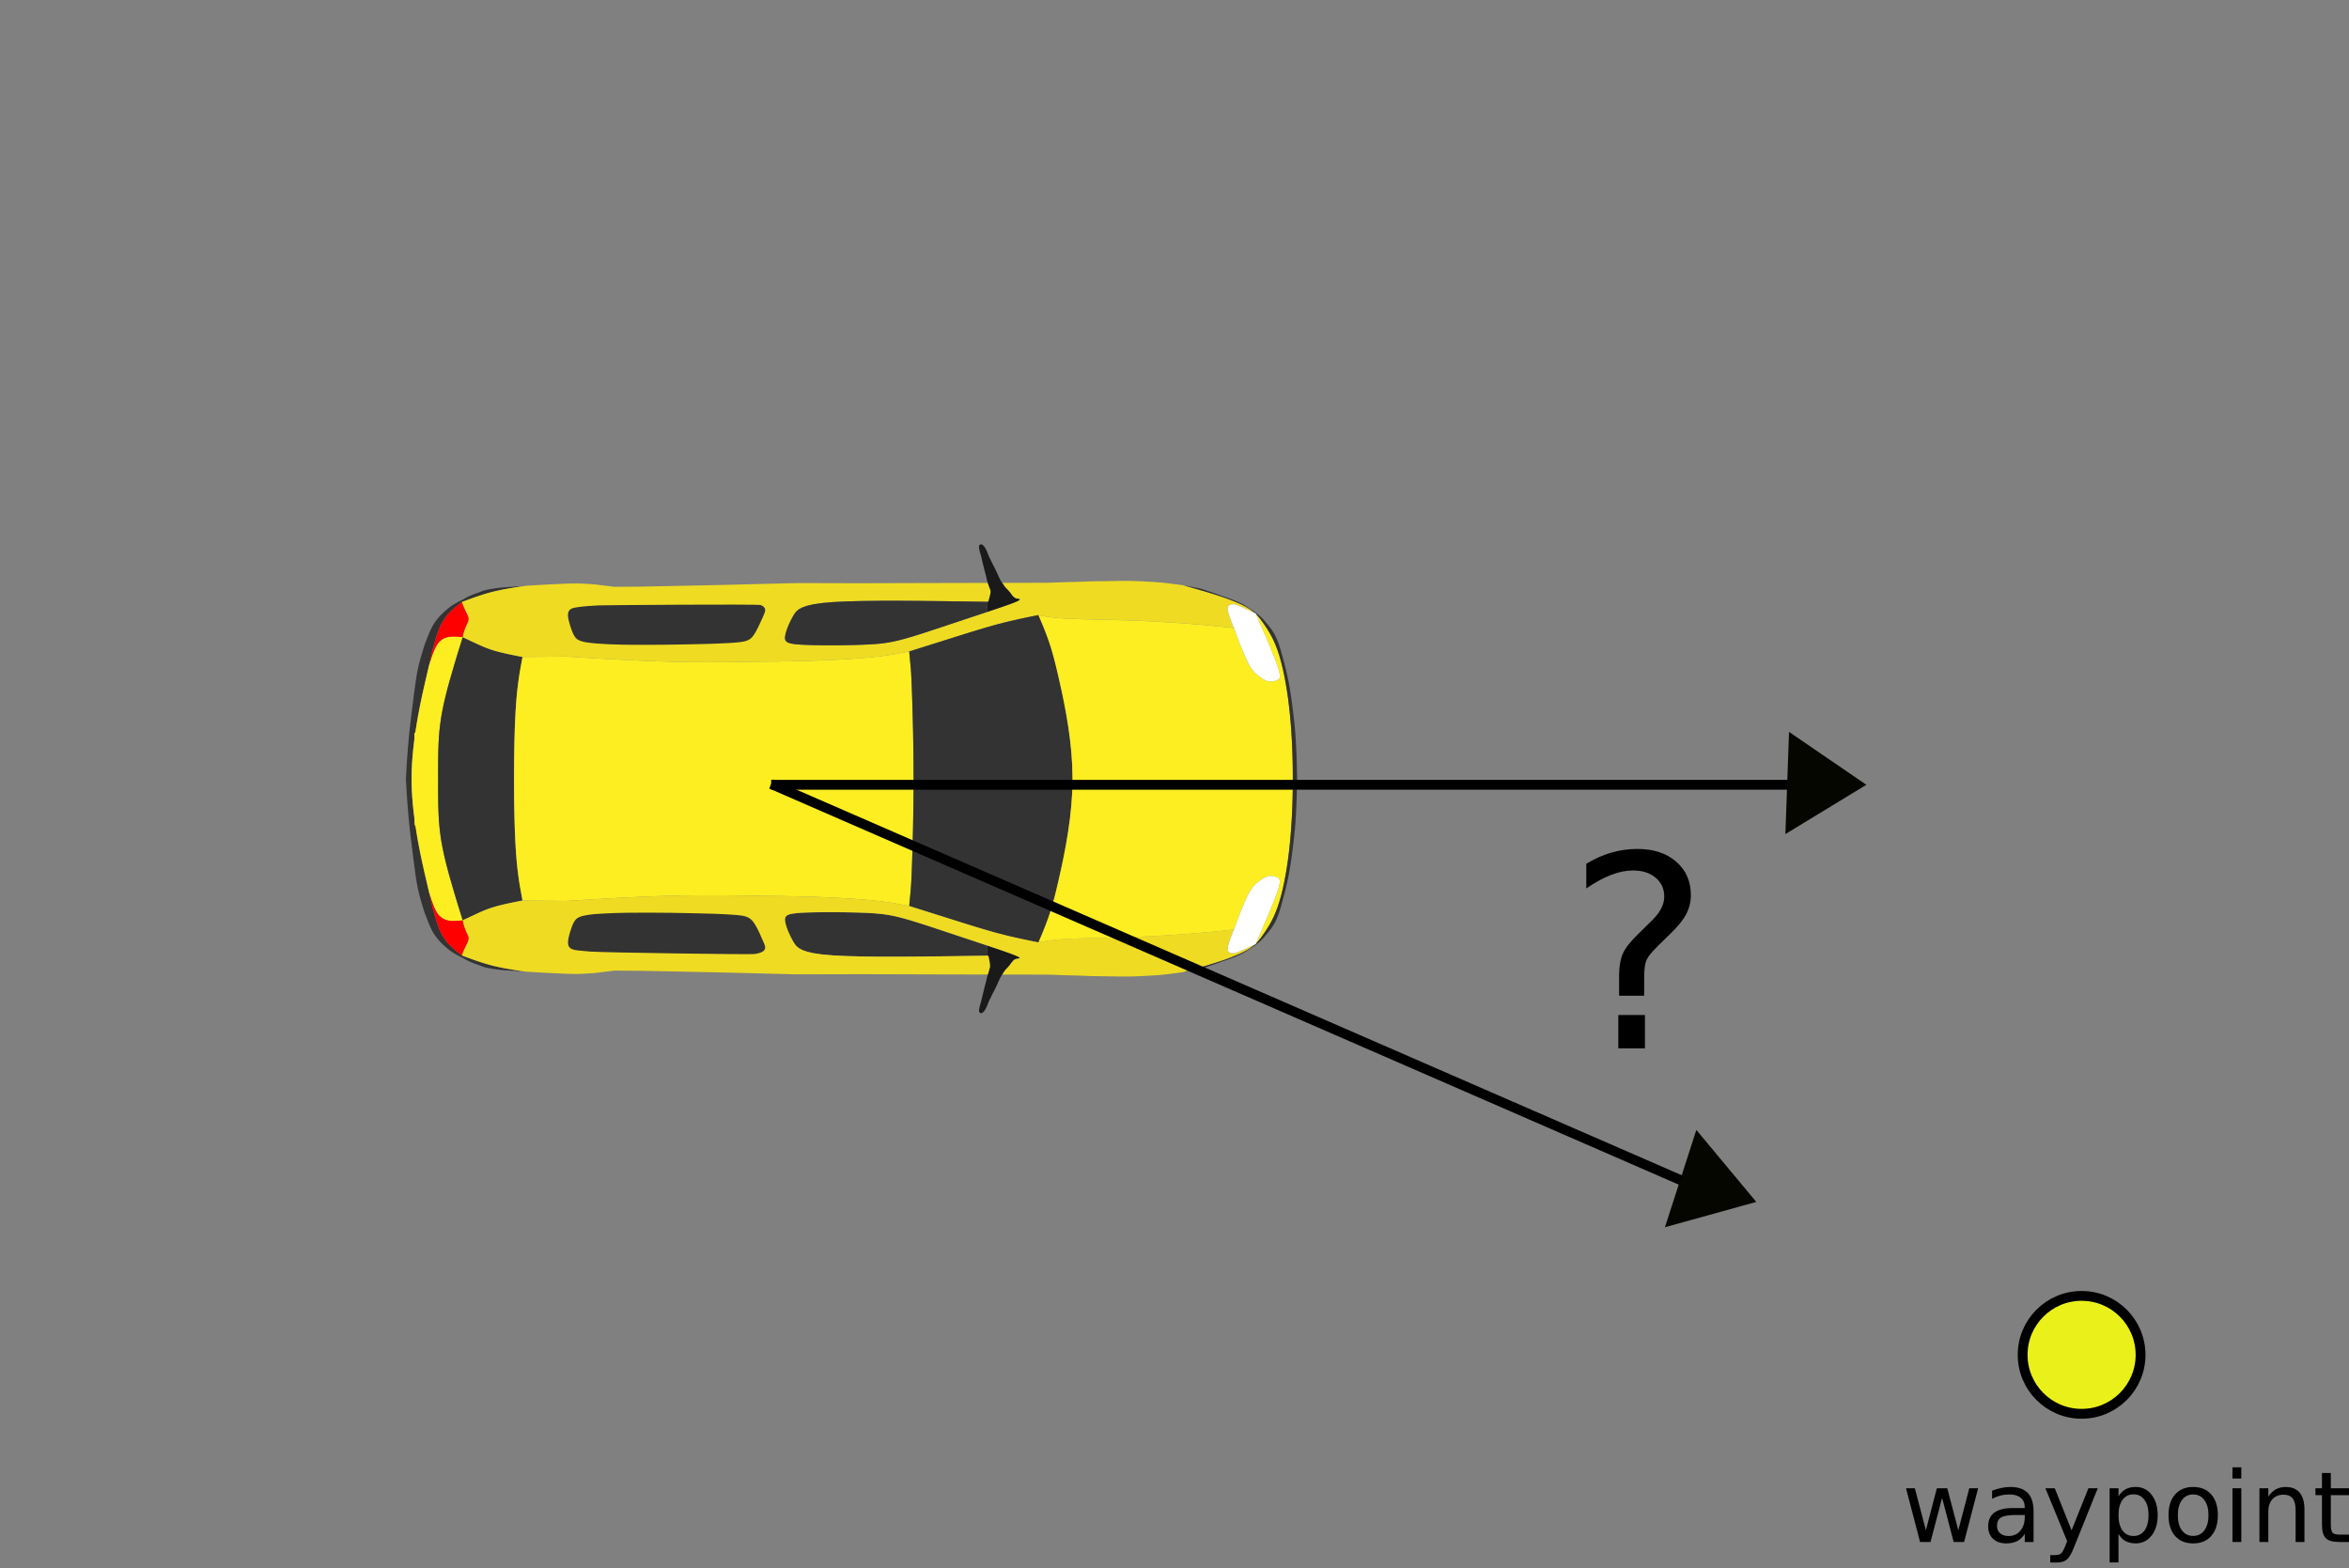 <?xml version="1.0" encoding="UTF-8"?>
<!-- Created with Inkscape (http://www.inkscape.org/) -->
<svg width="252.91mm" height="168.87mm" version="1.1" viewBox="0 0 252.91 168.87" xmlns="http://www.w3.org/2000/svg">
 <rect x="0" y="0" width="252.91" height="168.87" fill="#808080" stroke="none"/>
 <g transform="matrix(-.048 0 0 .048 150.48 25.057)" stroke-width="7.278">
  <path d="m2222.7 1257.2-1.63 23.78-1.78 21.69-1.86 20.36-2.14 19.92-2.41 20.18-2.63 21.23-3.32 26.64-2 14.14-0.64 5.96-2.18 15.32-2.14 13.32-2.32 11.82-2.5 10.91-2.77 10.55-4.91 16.73-5.27 16.91-5.91 14.82-0.82 2.41-3.41 8.6-3.41 7.5-0.86 1.72-3.05 6.01-3.46 5.73-3.77 5.5-4.82 6.09-4.73 5.45-3.95 3.78-0.87 0.86-2.22 2.27-3.5 3.23-4.28 3.64-3.22 2.73-3.78 2.95-4.23 3.05-4.77 3.13-5.32 3.14-5.82 3.14-6.14 3.18-3.13 1.41c-0.05 0.05-6.32 3.68-6.32 3.68l-5.46 2.78-0.54 0.27-4.1 2-4.45 1.86-1.23 0.5-4.55 1.78-4.54 1.59-3.82 1.36-0.68 0.23c-0.14 0.04-4.87 1.82-4.87 1.82l-2.41 1-2.54 0.91-2.68 0.82-2.82 0.72-2.91 0.68-3 0.64-3 0.59-3.05 0.5-3.05 0.55-3 0.45-3 0.46-3 0.41-2.95 0.41-2.91 0.36-2.87 0.32-2.82 0.27-2.77 0.27-2.77 0.18-2.77 0.23-2.82 0.18-2.87 0.19-2.95 0.18-3.09 0.18-3.23 0.18-3.37 0.23-3.59 0.23-3.68 0.27-3.82 0.27-3.86 0.27-3.96 0.32-4 0.32-4.05 0.27 9.51-1.41 9.45-1.45 9.46-1.55 9.36-1.59 9.32-1.68 9.19-1.82 9.09-1.95 9-2.19 8.82-2.36 8.68-2.55 8.55-2.72 8.5-2.82 8.41-2.96 8.37-3 8.32-3.04 8.32-3.09 6.27-4.82 6.23-4.91 6.14-5.19 5.95-5.54 5.78-6.05 5.45-6.68 5.19-7.41 2.72-4.64 2.1-3.68 4.36-9.28 4-10.14 3.68-10.91 3.41-11.54 3.23-12.01 3.05-12.41 2.95-12.64 2.87-12.77 2.5-10.55 2.45-10.55 2.46-10.5 2.45-10.5 2.37-10.5 2.31-10.46 2.28-10.41 2.18-10.41 2.09-10.37 2-10.32 1.96-10.36 1.81-10.37 1.73-10.41 1.64-10.5 0.5-3.28c0.09-0.04 0.77-0.68 0.77-0.68l0.5-1.13 0.46-1.78 0.32-2.54 0.22-3.59 0.18-4.78 0.05-3.41c0-0.09 1.36-10.82 1.36-10.82l1.23-10.91 1.09-11 0.91-11.09 0.77-11.14 0.55-11.19 0.36-11.18 0.09-11.23-0.09-11.23-0.36-11.23-0.55-11.18-0.77-11.14-0.91-11.09-1.09-10.96-1.23-10.91-1.31-10.5v-0.59l-0.05-12.28-0.18-0.5-0.18-0.45-0.23-0.5-0.27-0.46-0.37-0.41-0.5-0.36-0.41-0.23-0.86-5.77-1.64-10.46-1.73-10.41-1.81-10.41-1.96-10.32-2-10.37-2.09-10.36-2.18-10.41-2.28-10.42-2.31-10.45-2.37-10.5-2.45-10.51-2.46-10.5-2.45-10.55-2.5-10.5-2.87-12.77-2.95-12.64-3.05-12.41-3.23-12.05-3.41-11.5-3.68-10.91-4-10.19-3.46-7.32-0.9-1.95-2.1-3.68-0.81-1.28-0.46-0.77-1.45-2.55-0.96-1.41-0.13-0.18-0.32-0.45-3.78-5.41-5.45-6.64-5.78-6.05-5.95-5.54-6.14-5.19-6.23-4.95-6.27-4.77-8.32-3.1-8.32-3.09-8.37-3-8.41-2.95-8.5-2.82-8.55-2.73-8.68-2.55-8.82-2.36-9-2.14-9.09-2-9.19-1.82-9.32-1.68-9.36-1.59-9.46-1.5-9.45-1.45-9.51-1.46 4.05 0.32 4 0.27 3.96 0.32 3.86 0.27 3.82 0.28 3.68 0.27 3.59 0.23 3.37 0.22 3.23 0.23 3.09 0.18 2.95 0.18 2.87 0.19 2.82 0.18 2.77 0.18 2.77 0.23 2.77 0.22 2.82 0.32 2.87 0.32 2.91 0.32 2.95 0.41 3 0.41 3 0.45 3 0.5 3.05 0.5 3.05 0.55 6 1.18 2.91 0.68 2.82 0.77 2.68 0.82 2.54 0.87 2.41 1 4.87 1.82 4.5 1.59 4.54 1.63 4.55 1.73 1.23 0.5 4.45 1.91 4.1 1.96 0.54 0.27 5.46 2.82 6.27 3.59c0.05 0.04 3.18 1.45 3.18 1.45l4.1 2.19c0.04 0 2.04 1 2.04 1l5.82 3.13 5.32 3.19 4.77 3.09 4.23 3.04 3.78 3 3.22 2.69 4.28 3.63 3.5 3.23 3.09 3.14 3.95 3.82 4.73 5.41 4.82 6.09 3.77 5.5 3.46 5.73 3.05 6.04 0.86 1.69 3.41 7.5 3.41 8.59 6.73 17.28 5.27 16.86 3.5 12.14 0.09 0.28 1.32 4.31 2.77 10.55 2.5 10.96 2.32 11.82 2.14 13.27 2.18 15.37 2.64 20.05 3.32 26.64 2.63 21.23 2.41 20.19 2.14 19.96 1.86 20.36 1.78 21.64 1.63 23.83 1.82 32.23-1.82 32.23" fill="#333"/>
  <path d="m2168.3 1493.3-2 6.01-2.09 5.81-2.14 5.55-2.23 5.23-2.36 4.82-2.5 4.32-2.64 3.82-2.82 3.27-2.96 2.82-3.09 2.36-3.27 1.96-3.36 1.59-3.55 1.18-3.64 0.91-3.77 0.59-3.91 0.36-4 0.1-4.09-0.05-4.14-0.23-4.23-0.32-4.23-0.36-4.22-0.45 3.09-9.96 3.13-10.09 3.19-10.19 3.18-10.36 3.23-10.69 3.27-11.04 3.36-11.42 3.46-11.91 3.59-12.5 3.55-12.96 3.54-13.41 3.37-13.82 3.23-14.14 2.91-14.41 2.54-14.64 2.09-14.77 1.64-14.92 1.18-15.04 0.77-15.1 0.5-15.14 0.28-15.23 0.13-15.27v-15.32l-0.04-15.28 0.04-15.32v-15.32l-0.13-15.23-0.28-15.23-0.5-15.19-0.77-15.09-1.18-15-1.64-14.92-2.09-14.82-2.54-14.64-2.91-14.41-3.23-14.14-3.37-13.82-3.54-13.41-3.55-12.96-3.59-12.45-3.46-11.91-3.36-11.46-3.27-11-3.23-10.69-3.18-10.41-3.19-10.18-3.13-10.05-3.09-10 4.22-0.41 4.23-0.41 4.23-0.32 4.14-0.22 4.09-0.05 4 0.14 3.91 0.31 3.77 0.6 3.64 0.91 3.55 1.22 3.36 1.55 3.27 1.95 3.09 2.37 2.96 2.82 2.82 3.31 2.64 3.78 2.5 4.36 2.36 4.78 2.23 5.22 2.14 5.55 2.09 5.82 2 6.05 2 6.13 1.91 6.23 2.5 10.5 2.45 10.55 2.46 10.5 2.45 10.51 2.37 10.5 2.31 10.45 2.28 10.42 2.18 10.41 2.09 10.36 2 10.37 1.96 10.32 1.81 10.41 1.73 10.41 1.64 10.46 0.86 5.77 0.41 0.23 0.5 0.36 0.37 0.41 0.27 0.46 0.23 0.5 0.18 0.45 0.18 0.5 0.05 12.28v0.59l1.31 10.5 1.23 10.91 1.09 10.96 0.91 11.09 0.77 11.14 0.55 11.18 0.36 11.23 0.09 11.23-0.09 11.23-0.36 11.18-0.55 11.19-0.77 11.14-0.91 11.09-1.09 11-1.23 10.91-1.36 10.73c0 0.09-0.05 3.5-0.05 3.5l-0.18 4.78-0.22 3.59-0.32 2.54-0.46 1.78-0.5 1.13-0.68 0.64c-0.09 0.04-0.59 3.32-0.59 3.32l-1.64 10.5-1.73 10.41-1.81 10.37-1.96 10.36-2 10.32-2.09 10.37-2.18 10.41-2.28 10.41-2.31 10.46-2.37 10.5-2.45 10.5-2.46 10.5-2.45 10.55-2.5 10.55-1.91 6.18-2 6.18" fill="#fcee21"/>
  <path d="m2098 1618.9-0.5-1.36-0.54-1.5-0.59-1.55-0.68-1.72-0.82-1.92-0.96-2.04-1.04-2.32-1.18-2.45-1.28-2.55-1.23-2.59-1.22-2.59-1.14-2.5-1-2.37-0.86-2.13-0.64-1.87-0.41-1.68-0.23-1.55-0.04-1.41 0.14-1.4 0.27-1.37 0.45-1.41 0.55-1.54 0.73-1.73 0.77-1.82 0.91-2 0.91-2.05 0.95-2.13 0.96-2.23 0.95-2.23 0.86-2.27 0.82-2.27 0.73-2.23 0.64-2.28 0.63-2.22 0.59-2.28 0.55-2.22 0.55-2.23 0.5-2.27 4.22 0.45 4.23 0.36 4.23 0.32 4.14 0.23 4.09 0.05 4-0.1 3.91-0.36 3.77-0.59 3.64-0.91 3.55-1.18 3.36-1.59 3.27-1.96 3.09-2.36 2.96-2.82 2.82-3.27 2.64-3.82 2.5-4.32 2.36-4.82 2.23-5.23 2.14-5.55 2.09-5.81 2-6.01 2-6.18 1.91-6.18-2.87 12.77-2.95 12.64-3.05 12.41-3.23 12.01-3.41 11.54-3.68 10.91-4 10.14-4.36 9.28-2.1 3.68-2.72 4.64-5.19 7.41-5.45 6.68-5.78 6.05-5.95 5.54-6.14 5.19-6.23 4.91-6.27 4.82-0.46-1.32-0.41-1.37" fill="#f00"/>
  <path d="m2168.3 956.68-2-6.05-2.09-5.82-2.14-5.55-2.23-5.22-2.36-4.78-2.5-4.36-2.64-3.78-2.82-3.31-2.96-2.82-3.09-2.37-3.27-1.95-3.36-1.55-3.55-1.22-3.64-0.91-3.77-0.6-3.91-0.31-4-0.14-4.09 0.05-4.14 0.22-4.23 0.32-4.23 0.41-4.22 0.41-0.5-2.23-0.55-2.27-0.55-2.23-0.59-2.23-0.63-2.27-0.64-2.23-0.73-2.27-0.82-2.27-0.86-2.23-0.95-2.28-0.96-2.18-0.95-2.13-0.91-2.1-0.91-1.95-0.77-1.86-0.73-1.69-0.55-1.54-0.45-1.46-0.27-1.36-0.14-1.36 0.04-1.46 0.23-1.5 0.41-1.68 0.64-1.91 0.86-2.14 1-2.36 1.14-2.5 1.22-2.55 1.23-2.59 1.28-2.59 1.18-2.46 1.04-2.27 0.96-2.09 0.82-1.86 0.68-1.73 0.59-1.59 0.54-1.46 0.5-1.41 0.41-1.32 0.46-1.31 6.27 4.77 6.23 4.95 6.14 5.19 5.95 5.54 5.78 6.05 5.45 6.64 3.78 5.41 0.32 0.45 0.13 0.18 2.41 3.96 0.46 0.77 0.81 1.28 2.91 5.68 2.23 4.64-2.14-4.69 3.46 7.32 4 10.19 3.68 10.91 3.41 11.5 3.23 12.05 3.05 12.41 2.95 12.64 2.87 12.77-1.91-6.23-2-6.13" fill="#f00"/>
  <path d="m2103.3 927.4 3.19 10.18 3.18 10.41 3.23 10.69 3.27 11 3.36 11.46 3.46 11.91 3.59 12.45 3.55 12.96 3.54 13.41 3.37 13.82 3.23 14.14 2.91 14.41 2.54 14.64 2.09 14.82 1.64 14.92 1.18 15 0.77 15.09 0.5 15.19 0.28 15.23 0.13 15.23v15.32l-0.04 15.32 0.04 15.28v15.32l-0.13 15.27-0.28 15.23-0.5 15.14-0.77 15.1-1.18 15.04-1.64 14.92-2.09 14.77-2.54 14.64-2.91 14.41-3.23 14.14-3.37 13.82-3.54 13.41-3.55 12.96-3.59 12.5-3.46 11.91-3.36 11.42-3.27 11.04-3.23 10.69-3.18 10.36-3.19 10.19-3.13 10.09-3.09 9.96-2.73-1.28-2.78-1.32-2.81-1.27-2.87-1.36-2.91-1.37-3.04-1.45-3.19-1.46-3.27-1.54-3.46-1.64-3.63-1.68-3.73-1.73-3.82-1.73-3.91-1.72-3.95-1.69-4.05-1.68-4.05-1.59-4.04-1.5-4.14-1.41-4.14-1.36-4.27-1.32-4.36-1.27-4.51-1.23-4.68-1.23-4.91-1.18-5.09-1.18-5.32-1.19-5.5-1.18-5.64-1.18-5.73-1.18-5.82-1.18-11.77-2.37 2.05-10.82 2-11.05 2-11.41 1.91-12 1.77-12.77 1.68-13.78 1.55-14.91 1.36-16.32 1.18-17.87 1-19.18 0.82-20.42 0.64-21.32 0.5-22.14 0.32-22.73 0.18-23.14 0.09-23.28-0.09-23.32-0.18-23.1-0.32-22.73-0.5-22.14-0.64-21.37-0.82-20.37-1-19.23-1.18-17.86-1.36-16.28-1.55-14.96-1.68-13.73-1.77-12.77-1.91-12.05-2-11.41-2-11.05-2.05-10.82 5.91-1.18 5.86-1.18 5.82-1.14 5.73-1.18 5.64-1.18 5.5-1.18 5.32-1.19 5.09-1.18 4.91-1.23 4.68-1.18 4.51-1.23 4.36-1.27 4.27-1.32 4.14-1.36 4.14-1.46 4.04-1.5 4.05-1.59 4.05-1.63 3.95-1.73 3.91-1.73 3.82-1.73 3.73-1.72 3.63-1.69 3.46-1.59 3.27-1.54 3.19-1.5 3.04-1.41 2.91-1.41 2.87-1.32 2.81-1.32 2.78-1.32 2.73-1.27 3.09 10 3.13 10.05" fill="#333"/>
  <path d="m1975.5 795.1 9.46 1.5 9.36 1.59 9.32 1.68 9.19 1.82 9.09 2 9 2.14 8.82 2.36 8.68 2.55 8.55 2.73 8.5 2.82 8.41 2.95 8.37 3 8.32 3.09 8.32 3.1-0.46 1.31-0.41 1.32-0.5 1.41-0.54 1.46-0.59 1.59-0.68 1.73-0.82 1.86-0.96 2.09-1.04 2.27-1.18 2.46-1.28 2.59-1.23 2.59-1.22 2.55-1.14 2.5-1 2.36-0.86 2.14-0.64 1.91-0.41 1.68-0.23 1.5-0.04 1.46 0.14 1.36 0.27 1.36 0.45 1.46 0.55 1.54 0.73 1.69 0.77 1.86 0.91 1.95 0.91 2.1 0.95 2.13 0.96 2.18 0.95 2.28 0.86 2.23 0.82 2.27 0.73 2.27 0.64 2.23 0.63 2.27 0.59 2.23 0.55 2.23 0.55 2.27 0.5 2.23-2.73 1.27-2.78 1.32-2.81 1.32-2.87 1.32-2.91 1.41-3.04 1.41-3.19 1.5-3.27 1.54-3.46 1.59-3.63 1.69-3.73 1.72-3.82 1.73-3.91 1.73-3.95 1.73-4.05 1.63-4.05 1.59-4.04 1.5-4.14 1.46-4.14 1.36-4.27 1.32-4.36 1.27-4.51 1.23-4.68 1.18-4.91 1.23-5.09 1.18-5.32 1.19-5.5 1.18-5.64 1.18-5.73 1.18-5.82 1.14-5.86 1.18-5.91 1.18-12.23-0.13-12.28-0.1-12.22-0.13-12.28-0.14-12.23-0.13-12.27-0.1-12.23-0.13-12.28-0.14-29.73 1.82-29.73 1.77-29.56 1.73-29.36 1.59-29.1 1.5-28.78 1.28-28.32 1.13-27.92 0.82-27.37 0.59-26.86 0.37-26.51 0.13-26.14-0.04-25.91-0.19-25.69-0.27-25.55-0.36-25.46-0.37-30.28-0.36-15.23-0.23-15.32-0.22-15.5-0.32-15.64-0.37-15.87-0.5-16.14-0.54-16.41-0.64-16.55-0.77-16.46-0.86-16.18-0.96-15.82-1.05-15.19-1.13-14.41-1.23-13.46-1.32-12.36-1.36-11.32-1.46-10.5-1.5-9.83-1.54-9.18-1.59-8.82-1.6-8.5-1.63-8.41-1.68-12.82-4-12.78-4.05-12.82-4.05-12.82-4.04-12.82-4-12.82-4.05-12.77-4.05-12.825-4-12.82-4.04-12.775-4-12.685-3.96-12.638-3.82-12.457-3.77-12.275-3.59-12.093-3.41-11.866-3.19-11.593-2.95-11.32-2.77-11.139-2.59-10.957-2.46-10.82-2.32-10.729-2.23-10.638-2.18-10.639-2.14-5.501 1.19-5.774 1.13-6.273 1.09-7.047 1.09-8.093 1.01-9.365 0.91-10.911 0.86-12.73 0.73-14.775 0.63-16.549 0.55-18.004 0.45-19.139 0.5-19.959 0.46-20.458 0.5-20.686 0.59-20.594 0.73-20.231 0.81-19.641 0.96-19.048 1.04-18.322 1.14-17.504 1.14-16.503 1.18-15.457 1.18-14.275 1.14-13.003 1.14-11.866 1.04-10.911 1.05-10.138 1-9.457 0.95-9.001 0.96-8.638 0.95-8.547 0.96 1.409-3.6 1.409-3.59 1.364-3.5 1.319-3.45 1.228-3.32 1.181-3.23 1.136-3.05 0.955-2.91 0.91-2.68 0.727-2.5 0.637-2.32 0.545-2.13 0.455-1.96 0.318-1.77 0.227-1.64 0.137-1.45v-1.32l-0.046-1.14-0.182-1.04-0.272-0.96-0.41-0.86-0.545-0.78-0.682-0.72-0.819-0.73-0.954-0.68-1.091-0.59-1.273-0.55-1.5-0.45-1.637-0.28-1.864-0.09-2.091 0.09-2.364 0.37-2.546 0.59-2.774 0.86-2.955 1.09-3.046 1.19-3.136 1.36-3.183 1.41-3.182 1.45-3.137 1.46-3.092 1.41-2.955 1.41-2.955 1.36-2.865 1.32-2.863 1.32-2.774 1.32-2.818 1.27-2.774 1.27 3.41-2.23 3.183-2.4 3.318-2.51 3.683-2.59 1.363-0.91 4.047-2.54 2-1.09 1.637-0.96 0.773-0.45 0.591-0.32 0.545-0.27 3.137-1.64 2.546-1.27 0.909-0.41 0.5-0.28 4.365-2.04 3.547-1.46 4.091-1.72 11.593-4.78 12.911-4.77 14.003-4.77 14.912-4.73 15.685-4.78 16.23-4.72 16.64-4.73 16.775-4.73 5.911-0.77 5.864-0.78 5.729-0.72 5.637-0.73 5.41-0.68 5.137-0.59 4.865-0.6 4.501-0.5 4.137-0.4 3.819-0.37 3.591-0.32 3.501-0.27 3.501-0.23 3.592-0.22 3.773-0.23 4.046-0.23 4.456-0.27 4.773-0.27 5.001-0.28 5.137-0.27 5.274-0.23 5.274-0.22 5.274-0.19 5.137-0.18 5.001-0.09 4.819-0.09h14.048l4.683 0.05 4.773 0.09 4.865 0.04 5.046 0.09 5.138 0.09 5.137 0.05 5.183 0.09 5.137 0.09 5.046 0.05 4.865 0.09 4.683 0.04 4.409 0.05 4.183 0.04 4.001 0.1 3.728 0.09 3.592 0.09 3.364 0.13 3.227 0.14 3.092 0.23 9.775 0.32 8.638 0.22 9.728 0.23 8.321 0.23 8.547 0.22 9.683 0.37 12.048 0.45 19.231 0.64c0.182 0 0.727-0.05 0.727-0.05l98.064 0.09c0.046 0-0.227 0.41-0.227 0.41l-1.728 2.41-1.5 2.14-1.273 1.96-1.001 1.5c-0.09 0.18-0.227 0.36-0.227 0.36l-1.09 1.32-0.319 0.36-0.636 0.64-3.365 3.41-1.909 2-1.318 1.5-1.501 1.68-0.636 0.77-2.137 2.78-1.046 1.59c-0.046 0-2.091 2.59-2.091 2.59l-2.273 2.95-4.183 3.37c-0.045 0-1.091 0.5-1.091 0.5-0.045 0-4.865 1.32-4.865 1.32l-3.364 0.54-1.364 0.55-0.182 0.82 1.047 1.13 2.363 1.46 3.683 1.77 5.182 2.18 6.365 2.46 7.502 2.73 8.365 2.91 9.092 3.13 9.593 3.28 10.002 3.36 10.138 3.36 12.912 4.32 12.911 4.28 12.867 4.27 12.82 4.27 12.775 4.23 12.73 4.23 12.64 4.23 12.59 4.18 12.46 4.14 12.32 4.04 12.14 3.96 11.82 3.82 11.46 3.59 11.09 3.32 10.64 3.04 10.13 2.73 9.55 2.32 9.23 2 9.32 1.68 9.64 1.41 10.32 1.18 11.23 0.91 12.55 0.78 14.09 0.59 15.96 0.5 17.32 0.41 18.09 0.22 18.37 0.1 18-0.05 17.14-0.23 15.73-0.41 13.78-0.59 11.23-0.77 8.91-1 6.91-1.36 5.05-1.78 3.45-2.18 2.09-2.73 0.96-3.32v-3.95l-0.64-4.68-1.23-5.28-1.82-5.73-2.18-6.04-2.63-6.23-2.87-6.32-3.14-6.18-3.27-6.01-3.32-5.63-4.09-5.23-5.68-4.82-7.91-4.36-10.96-3.87-14.64-3.36-19.14-2.73-24.37-2.14-30.28-1.5-35.5-0.91-39.92-0.45-43.69-0.05-46.6 0.32-48.87 0.55-50.329 0.68-51.1 0.77-2.046-0.64c-0.046 0-0.819-3.04-0.819-3.04l-0.318-1.32-0.682-2.05-0.909-3.59-0.546-1.54-1.045-5.09-0.909-4.96 0.454-3.64 1.046-2.63 1-2.82 1.365-3.5 0.635-1.91 1.273-3.37 0.682-2.22 32.688 0.04 56.1 0.14 57.65 0.13 61.87 0.19 68.84 0.18 14.68 0.04h3.68l14.87-0.04 63.24-0.18 55.05-0.1 38.19 0.91 44.69 1.09 54.01 1.41 14.73 0.37 19.37 0.45 34.05 0.73 36.42 0.77 25.68 0.55 10.46 0.23 35.19 0.68 36.23 0.68 4.82 0.09c0.41 0 9.14 0.05 9.14 0.05l38.19 0.27 9 0.09c0.09 0 0.5-0.09 0.5-0.09l4.18-0.64 4.32-0.54 4.41-0.55 4.5-0.5 0.82-0.09 6.55-0.77 3.91-0.5 3.27-0.46 3.28-0.45 3.22-0.41 3.28-0.32 3.32-0.27 3.41-0.27 3.41-0.23 3.45-0.23 3.5-0.23 3.55-0.22 3.59-0.19 3.68-0.18 3.78-0.13 3.95-0.14 4.05-0.09 4.22-0.05 4.37 0.05 4.54 0.09 4.64 0.09 4.69 0.18 4.63 0.14 4.59 0.23 4.5 0.18 4.32 0.18 4.14 0.18 4 0.18 3.91 0.19 3.91 0.18 3.96 0.18 4.04 0.23 4.23 0.22 4.5 0.23 4.78 0.27 5 0.28 5.27 0.27 5.46 0.32 5.59 0.36 5.68 0.32 5.77 0.36 5.82 0.32 9.51 1.46 9.45 1.45" fill="#efdb22"/>
  <path d="m1967 973.68 2 11.41 1.91 12.05 1.77 12.77 1.68 13.73 1.55 14.96 1.36 16.28 1.18 17.86 1 19.23 0.82 20.37 0.64 21.37 0.5 22.14 0.32 22.73 0.18 23.1 0.09 23.32-0.09 23.28-0.18 23.14-0.32 22.73-0.5 22.14-0.64 21.32-0.82 20.42-1 19.18-1.18 17.87-1.36 16.32-1.55 14.91-1.68 13.78-1.77 12.77-1.91 12-2 11.41-2 11.05-2.05 10.82-12.23 0.14-12.28 0.13-12.22 0.14-12.28 0.09-12.23 0.14-12.27 0.13-12.23 0.14-12.28 0.09-29.73-1.82-29.73-1.77-29.56-1.73-29.36-1.59-29.1-1.45-28.78-1.32-28.32-1.09-27.92-0.87-27.37-0.59-26.86-0.32-26.51-0.13h-26.14l-25.91 0.18-25.69 0.27-25.55 0.37-25.46 0.36-30.28 0.36-15.23 0.23-15.32 0.27-15.5 0.32-15.64 0.37-15.87 0.45-16.14 0.55-16.41 0.68-16.55 0.73-16.46 0.86-16.18 0.95-15.82 1.05-15.19 1.14-14.41 1.22-13.46 1.32-12.36 1.37-11.32 1.45-10.5 1.5-9.83 1.55-9.18 1.59-8.82 1.64-8.5 1.63-8.41 1.64-0.32-3.64-0.36-3.59-0.32-3.64-0.36-3.68-0.32-3.64-0.37-3.73-0.36-3.72-0.32-3.73-0.36-3.82-0.37-4.23-0.4-5-0.41-6.14-0.41-7.68-0.46-9.64-0.5-11.86-0.54-14.51-0.59-17.55-0.6-20.18-0.59-22.46-0.59-24.37-0.45-25.87-0.41-26.96-0.23-27.77-0.09-28.1 0.09-28.14 0.23-27.73 0.41-27.01 0.45-25.87 0.59-24.32 0.59-22.46 0.6-20.18 0.59-17.55 0.54-14.55 0.5-11.87 0.46-9.59 0.41-7.68 0.41-6.19 0.4-5 0.37-4.23 0.36-3.77 0.32-3.77 0.36-3.73 0.37-3.68 0.32-3.68 0.36-3.64 0.32-3.64 0.36-3.64 0.32-3.63 8.41 1.68 8.5 1.63 8.82 1.6 9.18 1.59 9.83 1.54 10.5 1.5 11.32 1.46 12.36 1.36 13.46 1.32 14.41 1.23 15.19 1.13 15.82 1.05 16.18 0.96 16.46 0.86 16.55 0.77 16.41 0.64 16.14 0.54 15.87 0.5 15.64 0.37 15.5 0.32 15.32 0.22 15.23 0.23 30.28 0.36 25.46 0.37 25.55 0.36 25.69 0.27 25.91 0.19 26.14 0.04 26.51-0.13 26.86-0.37 27.37-0.59 27.92-0.82 28.32-1.13 28.78-1.28 29.1-1.5 29.36-1.59 29.56-1.73 29.73-1.77 29.73-1.82 12.28 0.14 12.23 0.13 12.27 0.1 12.23 0.13 12.28 0.14 12.22 0.13 12.28 0.1 12.23 0.13 2.05 10.82 2 11.05" fill="#fcee21"/>
  <g fill="#333">
   <path d="m1792.9 836.06c15.77 1.04 31.7 1.71 47.34 4.16 7.54 1.19 16.88 2.39 19.71 10.72 2.35 6.91 0.32 15.13-1.41 21.97-1.87 7.33-4.15 14.56-6.98 21.58-2.81 6.98-6.13 14.5-12.83 18.54-6.78 4.09-15.36 5.36-23.06 6.52-7.35 1.1-14.8 1.76-22.21 2.3-33.19 2.44-66.54 2.65-99.81 2.72-32.6 0.07-65.19-0.37-97.77-0.97-31.58-0.58-63.2-1.28-94.74-3.04-8.01-0.44-16.03-0.87-23.99-1.86-7.91-0.99-16.34-1.99-23.24-6.31-6.29-3.94-10.52-10.81-14.12-17.12-4.05-7.11-7.47-14.55-10.85-21.98-3.05-6.71-6.51-13.5-8.96-20.44-1.35-3.8-2.22-7.6 0.06-11.13 1.99-3.08 5.12-5.03 8.56-6.36 6.53-2.54 355.92 0.22 364.3 0.7"/>
   <path d="m920.74 845.2-0.136-2.86-0.091-2.87-0.136-2.82-0.137-2.86-0.091-2.86-0.136-2.87 51.1-0.77 50.329-0.68 48.87-0.55 46.6-0.32 43.69 0.05 39.92 0.45 35.5 0.91 30.28 1.5 24.37 2.14 19.14 2.73 14.64 3.36 10.96 3.87 7.91 4.36 5.68 4.82 4.09 5.23 3.32 5.63 3.27 6.01 3.14 6.18 2.87 6.32 2.63 6.23 2.18 6.04 1.82 5.73 1.23 5.28 0.64 4.68v3.95l-0.96 3.32-2.09 2.73-3.45 2.18-5.05 1.78-6.91 1.36-8.91 1-11.23 0.77-13.78 0.59-15.73 0.41-17.14 0.23-18 0.05-18.37-0.1-18.09-0.22-17.32-0.41-15.96-0.5-14.09-0.59-12.55-0.78-11.23-0.91-10.32-1.18-9.64-1.41-9.32-1.68-9.23-2-9.55-2.32-10.13-2.73-10.64-3.04-11.09-3.32-11.46-3.59-11.82-3.82-12.14-3.96-12.32-4.04-12.46-4.14-12.59-4.18-12.64-4.23-12.73-4.23-12.775-4.23-12.82-4.27-12.867-4.27-12.911-4.28-12.912-4.32-0.136-2.81-0.091-2.87"/>
   <path d="m920.24 1616.2 0.137-2.81 0.136-2.87 0.091-2.86 0.136-2.82 0.091-2.86 0.091-1.55 0.045-1.32 12.912-4.27 1.773-0.59 11.138-3.73 12.867-4.27 12.82-4.23 12.775-4.28 12.73-4.22 12.64-4.19 12.59-4.18 12.46-4.14 12.32-4.09 12.14-3.95 11.82-3.78 11.46-3.59 11.09-3.36 10.64-3.05 10.13-2.73 9.55-2.32 9.23-2 9.32-1.68 9.64-1.41 10.32-1.13 11.23-0.96 12.55-0.77 14.09-0.59 15.96-0.5 17.32-0.37 18.09-0.22 18.37-0.09 18 0.04 17.14 0.23 15.73 0.41 13.78 0.54 11.23 0.78 8.91 1.04 6.91 1.36 5.05 1.73 3.45 2.18 2.09 2.73 0.96 3.32v3.96l-0.64 4.68-1.23 5.27-1.82 5.73-2.18 6.05-2.63 6.27-2.87 6.28-3.14 6.18-3.27 6-3.32 5.64-4.09 5.27-5.68 4.82-7.91 4.36-10.96 3.87-14.64 3.32-19.14 2.77-24.37 2.14-30.28 1.45-35.5 0.96-39.92 0.41-43.69 0.04-46.6-0.32-48.87-0.5-50.329-0.72-51.1-0.78 0.136-2.86 0.091-2.87"/>
   <path d="m1094.9 946.72-0.32 3.64-0.36 3.64-0.32 3.68-0.37 3.68-0.36 3.73-0.32 3.77-0.36 3.77-0.37 4.23-0.4 5-0.41 6.19-0.41 7.68-0.46 9.59-0.5 11.87-0.54 14.55-0.59 17.55-0.6 20.18-0.59 22.46-0.59 24.32-0.45 25.87-0.41 27.01-0.23 27.73-0.09 28.14 0.09 28.1 0.23 27.77 0.41 26.96 0.45 25.87 0.59 24.37 0.59 22.46 0.6 20.18 0.59 17.55 0.54 14.51 0.5 11.86 0.46 9.64 0.41 7.68 0.41 6.14 0.4 5 0.37 4.23 0.36 3.82 0.32 3.73 0.36 3.72 0.37 3.73 0.32 3.64 0.36 3.68 0.32 3.64 0.36 3.59 0.32 3.64-12.82 4.04-12.78 4.05-12.82 4-12.82 4.05-12.82 4.04-12.82 4-12.77 4.05-12.825 4.05-12.82 4-12.775 4-12.685 3.95-12.638 3.87c-0.046 0-12.457 3.73-12.457 3.73l-12.275 3.59-12.093 3.41-11.866 3.18-11.593 3-11.32 2.77-11.139 2.55-10.957 2.45-10.82 2.32-10.729 2.23-10.638 2.18-10.639 2.14-2.864-6.68-2.819-6.73-2.864-6.77-2.819-6.92-2.773-7-2.773-7.13-2.728-7.32-2.728-7.51-2.636-7.77-2.683-8.32-2.773-9.18-2.91-10.37-3.137-11.87-3.409-13.68-3.728-15.77-4.138-18.24-4.637-20.95-4.819-23.37-4.774-25.46-4.5-27.19-3.956-28.5-3.137-29.6-2.091-30.23-0.773-30.6 0.773-30.6 2.091-30.28 3.137-29.55 3.956-28.55 4.5-27.18 4.774-25.42 4.819-23.41 4.637-20.96 4.138-18.23 3.728-15.78 3.409-13.68 3.137-11.82 2.91-10.37 2.773-9.18 2.683-8.32 2.636-7.77 2.728-7.55 2.728-7.32 2.773-7.14 2.773-7 2.819-6.86 2.864-6.78 2.819-6.73 2.864-6.73 10.639 2.14 10.638 2.18 10.729 2.23 10.82 2.32 10.957 2.46 11.139 2.59 11.32 2.77 11.593 2.95 11.866 3.19 12.093 3.41 12.275 3.59 12.457 3.77 12.638 3.82 12.685 3.96 12.775 4 12.82 4.04 12.825 4 12.77 4.05 12.82 4.05 12.82 4 12.82 4.04 12.82 4.05 12.78 4.05 12.82 4-0.32 3.63-0.36 3.64"/>
  </g>
  <path d="m885 1661.5-1.5-2.19-1.273-1.95-1.228-1.86-0.136-0.19-1.182-1.54-1.909-2.05-2.001-2.09-3.364-3.77-1.273-1.46-2.728-3.59-2-2.73-0.182-0.22-3.41-4.05-1.818-2.09c-0.045-0.05-2.955-1.55-2.955-1.55l-2.364-0.95-4.001-0.73-2.501-0.27-1.364-0.59-0.182-0.82 1.047-1.14 2.363-1.45 3.683-1.78 5.182-2.13 6.365-2.46 7.502-2.73 8.365-2.95 9.092-3.14 9.593-3.27 10.002-3.32 10.138-3.41-0.045 1.32-0.091 1.55-0.091 2.86-0.136 2.82-0.091 2.86-0.136 2.87-0.137 2.81-0.091 2.87-0.136 2.86-2 0.91-0.955 4.5-1.273 5.82-1.001 6.69-0.272 6.95 1.546 6.46 0.045 0.22 1.045 3.46 1.592 5.18 0.636 2.19 0.364 1.31 0.273 1 0.591 2.28 0.545 2 0.637 2.77 0.591 2.5 0.818 3.5 0.41 1.86 0.09 0.32 0.182 0.78 0.5 1.81 1.091 3.96 0.591 2.14 1.228 4.91 0.955 3.86 1 4.14 0.409 1.54c-0.045 0 1.046 4.23 1.046 4.23l0.954 4 0.864 3.64 0.5 2.14 0.546 2.5 0.409 1.82 0.136 0.68c0.046 0.18 0.137 0.45 0.137 0.45l0.319 1 0.454 1.41 0.636 2.23 0.864 3.04 0.5 1.73 0.5 2.05 0.273 1.18 0.409 1.91 0.455 2.32 0.272 2.32 0.092 1.95-0.046 0.59-0.091 0.82-0.045 0.64-0.364 0.82-0.319 0.45-0.499 0.32-0.501 0.23c-0.136 0.18-0.409 0.54-0.409 0.54l-0.182 0.18-0.682 0.5-1 0.28-0.454-0.05-1.182-0.18-0.546-0.23-1.409-0.72c-0.046 0-1.546-1.14-1.546-1.14l-0.228-0.18-1.636-1.64-0.682-0.86-1.773-2.69-0.228-0.36-1.636-3-1.637-3.32-1.545-3.55-1.5-3.68-1.774-4.63-0.545-1.32c-0.046-0.14-0.546-1.23-0.546-1.23-0.091-0.14-2.228-4.41-2.228-4.41l-1.909-3.82-1.683-3.5-2-4.09-1.909-3.64-1.819-3.45-1.545-3.14c-0.046-0.09-0.683-1.32-0.683-1.32l-1.545-3.27-0.864-1.82-2.546-5.59-1.182-2.69-1.318-3-0.364-0.72-1.955-4.14-1.773-3.5c-0.045-0.05-1.363-2.23-1.363-2.23l-0.592-1-0.136-0.18-1.591-2.32-0.273-0.36-1.728-2.41" fill="#1a1a1a"/>
  <path d="m917.24 791.33-0.635 1.91-1.365 3.5-1 2.82-1.046 2.63-0.454 3.64 0.909 4.96 1.045 5.09 0.546 1.54 0.909 3.59 0.682 2.05 0.318 1.32 0.773 3.04c0.046 0 2.092 0.64 2.092 0.64l0.136 2.87 0.091 2.86 0.137 2.86 0.136 2.82 0.091 2.87 0.136 2.86 0.091 2.87 0.136 2.81-10.138-3.36-10.002-3.36-9.593-3.28-9.092-3.13-8.365-2.91-7.502-2.73-6.365-2.46-5.182-2.18-3.683-1.77-2.363-1.46-1.047-1.13 0.182-0.82 1.364-0.55 3.364-0.54 3.138-0.5 1.682-0.82c0.045 0 1.091-0.5 1.091-0.5 0.045 0 4.228-3.37 4.228-3.37l2.273-2.95 2.045-2.59c0.046 0 1.092-1.59 1.092-1.59l2.137-2.78 0.636-0.77 1.501-1.68 1.318-1.5 1.909-2 3.365-3.41 0.636-0.64 0.319-0.36 1.09-1.32 0.137-0.18c0.09-0.18 1.091-1.68 1.091-1.68l1.273-1.96 1.5-2.14 1.728-2.41 0.273-0.41 1.545-2.31 2.137-3.41 1.773-3.5 1.728-3.55 0.591-1.32 1.682-3.77 0.818-1.87 0.955-2.09c0.045 0 1.591-3.54 1.591-3.54l0.864-1.78 1.545-3.32 0.637-1.22c0.046-0.05 1.591-3.19 1.591-3.19l1.819-3.45 1.909-3.64 0.228-0.45 0.455-0.91 1.317-2.78 1.683-3.45 1.546-3.09 0.363-0.77 1.364-2.69 0.864-1.72 0.546-1.19 0.545-1.36 0.364-0.95 1.41-3.69 1.5-3.68 1.545-3.55 1.637-3.32 1.636-2.95 0.228-0.41 1.773-2.68 0.682-0.82 0.364-0.41 1.272-1.27 0.228-0.18 1.409-1.05c0.137-0.09 1.546-0.77 1.546-0.77l0.546-0.28 0.909-0.13c0.045 0 0.273-0.05 0.273-0.05l1.137 0.18 0.954 0.55c0.045 0.05 0.455 0.55 0.455 0.55 0.136 0.13 0.682 0.41 0.682 0.41l0.499 0.36 0.319 0.41 0.364 0.82 0.136 1.45 0.046 0.59-0.092 2-0.272 2.28-0.455 2.36-0.409 1.86-0.273 1.19-0.5 2.04-1.364 4.78-0.636 2.27-0.864 2.68-0.136 0.5-0.455 2.14-0.546 2.5-0.5 2.13-0.864 3.69-0.954 4-0.91 3.59-0.545 2.14-1 4.13-0.955 3.87-0.41 1.54-0.818 3.37-0.591 2.13-0.727 2.51-0.773 2.95-0.091 0.32-0.818 3.41-0.591 2.59-0.682 3-0.682 2.77-0.545 2-0.637 2.28-0.318 1.04-0.41 1.28-0.682 2.22-1.273 3.37" fill="#1a1a1a"/>
  <path d="m447.42 1649.5-16.23-4.73-15.685-4.73-14.912-4.77-14.003-4.73-12.911-4.77-8.138-3.41-0.637-0.23-2.818-1.18-4.091-1.68-3.547-1.5-4.365-2.05-0.5-0.27-0.909-0.41-2.546-1.23-3.137-1.64-0.545-0.31-0.591-0.32-0.773-0.41-1.637-0.96-2-1.09-4.047-2.59-1.363-0.86-3.683-2.59-3.318-2.5-3.183-2.41-3.41-2.28 2.774 1.28 2.818 1.31 2.774 1.28 2.863 1.32 2.865 1.36 2.955 1.36 2.955 1.37 3.092 1.41 3.137 1.45 3.182 1.46 3.183 1.45 3.136 1.32 3.046 1.23 2.955 1.04 2.774 0.87 2.546 0.63 2.364 0.32 2.091 0.14 1.864-0.14 1.637-0.27 1.5-0.41 1.273-0.55 1.091-0.63 0.954-0.68 0.819-0.69 0.682-0.77 0.545-0.77 0.41-0.87 0.272-0.91 0.182-1.04 0.046-1.18v-1.32l-0.137-1.46-0.227-1.59-0.318-1.82-0.455-1.95-0.545-2.09-0.637-2.32-0.727-2.5-0.91-2.73-0.955-2.86-1.136-3.1-1.181-3.18-1.228-3.36-1.319-3.46-1.364-3.5-1.409-3.54-1.409-3.6 8.547 0.96 8.638 0.91 9.001 0.95 9.457 1 10.138 1 10.911 1 11.866 1.1 13.003 1.09 14.275 1.13 15.457 1.19 16.503 1.18 17.504 1.18 18.322 1.09 19.048 1.05 19.641 0.95 20.231 0.86 20.594 0.69 20.686 0.59 20.458 0.5 19.959 0.5 19.139 0.45 18.004 0.5 16.549 0.5 14.775 0.64 12.73 0.77 10.911 0.82 9.365 0.95 8.093 1.01 7.047 1.04 6.273 1.14 5.774 1.13 5.501 1.14 10.639-2.14 10.638-2.18 10.729-2.23 10.82-2.32 10.957-2.45 11.139-2.55 11.32-2.77 11.593-3 11.866-3.18 12.093-3.41 12.275-3.59 12.411-3.73c0.046 0 12.684-3.87 12.684-3.87l12.685-3.95 12.775-4 12.82-4 12.825-4.05 12.77-4.05 12.82-4 12.82-4.04 12.82-4.05 12.82-4 12.78-4.05 12.82-4.04 8.41-1.64 8.5-1.63 8.82-1.64 9.18-1.59 9.83-1.55 10.5-1.5 11.32-1.45 12.36-1.37 13.46-1.32 14.41-1.22 15.19-1.14 15.82-1.05 16.18-0.95 16.46-0.86 16.55-0.73 16.41-0.68 16.14-0.55 15.87-0.45 15.64-0.37 15.5-0.32 15.32-0.27 15.23-0.23 30.28-0.36 25.46-0.36 25.55-0.37 25.69-0.27 25.91-0.18h26.14l26.51 0.13 26.86 0.32 27.37 0.59 27.92 0.87 28.32 1.09 28.78 1.32 29.1 1.45 29.36 1.59 29.56 1.73 29.73 1.77 29.73 1.82 12.28-0.09 12.23-0.14 12.27-0.13 12.23-0.14 12.28-0.09 12.22-0.14 12.28-0.13 12.23-0.14 5.91 1.19 5.86 1.18 5.82 1.18 5.73 1.18 5.64 1.18 5.5 1.18 5.32 1.19 5.09 1.18 4.91 1.18 4.68 1.23 4.51 1.23 4.36 1.27 4.27 1.32 4.14 1.36 4.14 1.41 4.04 1.5 4.05 1.59 4.05 1.68 3.95 1.69 3.91 1.72 3.82 1.73 3.73 1.73 3.63 1.68 3.46 1.64 3.27 1.54 3.19 1.46 3.04 1.45 2.91 1.37 2.87 1.36 2.81 1.27 2.78 1.32 2.73 1.28-0.5 2.27-0.55 2.23-0.55 2.22-0.59 2.28-0.63 2.22-0.64 2.28-0.73 2.23-0.82 2.27-0.86 2.27-0.95 2.23-0.96 2.23-0.95 2.13-0.91 2.05-0.91 2-0.77 1.82-0.73 1.73-0.55 1.54-0.45 1.41-0.27 1.37-0.14 1.4 0.04 1.41 0.23 1.55 0.41 1.68 0.64 1.87 0.86 2.13 1 2.37 1.14 2.5 1.22 2.59 1.23 2.59 1.28 2.55 1.18 2.45 1.04 2.32 0.96 2.04 0.82 1.92 0.68 1.72 0.59 1.55 0.54 1.5 0.5 1.36 0.41 1.37 0.46 1.32-8.32 3.09-8.32 3.04-8.37 3-8.41 2.96-8.5 2.82-8.55 2.72-8.68 2.55-8.82 2.36-9 2.19-9.09 1.95-9.19 1.82-9.32 1.68-9.36 1.59-9.46 1.55-9.45 1.45-9.51 1.41-5.82 0.37-5.77 0.31-5.68 0.37-5.59 0.32-5.46 0.31-5.27 0.32-5 0.28-4.78 0.27-4.5 0.23-4.23 0.22-4.04 0.19-3.96 0.18-7.82 0.36-4 0.18-4.14 0.19-4.32 0.22-4.5 0.18-4.59 0.18-4.63 0.19-4.69 0.13-4.64 0.14-4.54 0.05-4.37 0.04-4.22-0.04-4.05-0.05-3.95-0.14-3.78-0.18-3.68-0.18-3.59-0.18-3.55-0.23-3.5-0.23-3.45-0.22-6.82-0.46-3.32-0.32-3.28-0.32-3.22-0.4-3.28-0.46-3.27-0.41-3.91-0.54-6.5-0.73-0.87-0.09-4.5-0.55-4.41-0.5-4.32-0.59-4.18-0.59-0.41-0.09c0-0.05-9.09 0.05-9.09 0.05l-38.19 0.27-8.73 0.09c-0.36 0-5.23 0.09-5.23 0.09l-14.23 0.23-22 0.41-45.65 0.91c0 0.04-25.68 0.59-25.68 0.59l-36.42 0.77-34.05 0.73-18.28 0.41-1.63 0.04-2.28 0.05-11.91 0.31-15.77 0.37-38.24 1-40.73 0.95c0 0.05-3.96 0.14-3.96 0.14l-38.19 0.96-55.05-0.14-28.37-0.09-34.87-0.05-16.41-0.04-1.19-0.05h-0.95l-2.14 0.05h-12.54l-68.84 0.18-61.87 0.18-57.65 0.18-56.1 0.09-32.506 0.1-0.636-2.19-1.592-5.18-1.045-3.46-0.045-0.22-1.546-6.46 0.272-6.95 1.001-6.69 1.273-5.82 0.955-4.5 2-0.91 51.1 0.78 50.329 0.72 48.87 0.5 46.6 0.32 43.69-0.04 39.92-0.41 35.5-0.96 30.28-1.45 24.37-2.14 19.14-2.77 14.64-3.32 10.96-3.87 7.91-4.36 5.68-4.82 4.09-5.27 3.32-5.64 3.27-6 3.14-6.18 2.87-6.28 2.63-6.27 2.18-6.05 1.82-5.73 1.23-5.27 0.64-4.68v-3.96l-0.96-3.32-2.09-2.73-3.45-2.18-5.05-1.73-6.91-1.36-8.91-1.04-11.23-0.78-13.78-0.54-15.73-0.41-17.14-0.23-18-0.04-18.37 0.09-18.09 0.22-17.32 0.37-15.96 0.5-14.09 0.59-12.55 0.77-11.23 0.96-10.32 1.13-9.64 1.41-9.32 1.68-9.23 2-9.55 2.32-10.13 2.73-10.64 3.05-11.09 3.36-11.46 3.59-11.82 3.78-12.14 3.95-12.32 4.09-12.46 4.14-12.59 4.18-25.37 8.41-12.775 4.28-12.82 4.23-12.867 4.27-11.138 3.73-1.773 0.59-12.912 4.27-10.138 3.41-10.002 3.32-9.593 3.27-9.092 3.14-8.365 2.95-7.502 2.73-6.365 2.46-5.182 2.13-3.683 1.78-2.363 1.45-1.047 1.14 0.182 0.82 1.364 0.59 2.501 0.27 4.001 0.73 2.364 0.95 2.91 1.5c0.045 0.05 1.863 2.14 1.863 2.14l3.41 4.05 0.182 0.22 2 2.73 2.728 3.59 1.273 1.46 3.364 3.77 2.001 2.09 1.909 2.05 1.182 1.54 0.136 0.19 1.228 1.86 1.273 1.95 1.5 2.19 1.728 2.41 0.273 0.36-44.281 0.05-53.829 0.09-0.545-0.09-19.413 0.63-12.048 0.46-9.683 0.36-8.547 0.27-8.321 0.19-1.181 0.04-8.547 0.18-8.638 0.23-9.775 0.32-3.092 0.23-3.227 0.18-3.364 0.13-3.592 0.09-3.728 0.1-4.001 0.04-4.183 0.05-4.409 0.09-4.683 0.04-4.865 0.05-5.046 0.09-5.137 0.04-5.183 0.1-5.137 0.09-5.138 0.04-5.046 0.09-4.865 0.09-4.773 0.05-4.683 0.04-4.637 0.05h-4.683l-4.728-0.05-4.819-0.04-5.001-0.14-5.137-0.13-15.822-0.69-5.137-0.27-5.001-0.27-4.773-0.27-4.456-0.23-4.046-0.23-3.773-0.23-3.592-0.22-3.501-0.23-3.501-0.27-3.591-0.32-3.819-0.37-4.137-0.4-4.501-0.55-4.865-0.55-5.137-0.63-5.41-0.68-5.637-0.73-5.729-0.73-5.864-0.77-5.911-0.78-16.775-4.72-16.64-4.73" fill="#efdb22"/>
  <path d="m799.99 871.25-2.864 6.78-2.819 6.86-2.773 7-2.773 7.14-2.728 7.32-2.728 7.55-2.636 7.77-2.683 8.32-2.773 9.18-2.91 10.37-3.137 11.82-3.409 13.68-3.728 15.78-4.138 18.23-4.637 20.96-4.819 23.41-4.774 25.42-4.5 27.18-3.956 28.55-3.137 29.55-2.091 30.28-0.773 30.6 0.773 30.6 2.091 30.23 3.137 29.6 3.956 28.5 4.5 27.19 4.774 25.46 4.819 23.37 4.637 20.95 4.138 18.24 3.728 15.77 3.409 13.68 3.137 11.87 2.91 10.37 2.773 9.18 2.683 8.32 2.636 7.77 2.728 7.51 2.728 7.32 2.773 7.13 2.773 7 2.819 6.92 2.864 6.77 2.819 6.73 2.864 6.68-5.501-1.14-5.774-1.13-6.273-1.14-7.047-1.04-8.093-1.01-9.365-0.95-10.911-0.82-12.73-0.77-14.775-0.64-16.549-0.5-18.004-0.5-19.139-0.45-19.959-0.5-20.458-0.5-20.686-0.59-20.594-0.69-20.231-0.86-19.641-0.95-19.048-1.05-18.322-1.09-17.504-1.18-16.503-1.18-15.457-1.19-14.275-1.13-13.003-1.09-11.866-1.1-10.911-1-10.138-1-9.457-1-9.001-0.95-8.638-0.91-8.547-0.96-4.229-11.22-4.182-11.1-4.183-10.77-4.092-10.37-4-9.82-3.864-9.14-3.683-8.27-3.546-7.27-3.364-6.14-3.137-5.18-3.047-4.32-2.863-3.59-2.819-3.01-2.773-2.59-2.683-2.27-2.682-2.09-2.728-2.05-2.728-2-2.728-1.86-2.773-1.73-2.728-1.55-2.772-1.31-2.774-1.05-2.728-0.77-2.773-0.46-2.683-0.13-2.682 0.13-2.591 0.32-2.546 0.55-2.409 0.63-2.319 0.82-2.137 0.87-2.001 0.9-1.682 1.19-1.272 1.77-0.773 2.55-0.136 3.63 0.681 4.91 1.546 6.5 2.546 8.32 3.728 10.41 4.682 12.23 5.547 13.78 6.274 15.09 6.819 16.14 7.229 16.91 7.547 17.42 7.683 17.68-1.409-1.68-1.409-1.73-1.41-1.68-1.454-1.68-1.41-1.73-1.409-1.68-1.41-1.68-1.409-1.73-5.001-7.05-5.001-7.18-4.91-7.55-4.865-7.95-4.728-8.6-4.637-9.36-4.455-10.28-4.274-11.32-4.091-12.55-3.865-13.68-3.637-14.73-3.364-15.68-3.137-16.51-2.864-17.32-2.637-17.96-2.273-18.55-2.001-19.04-1.727-19.51-1.41-19.82-1.182-20.19-0.863-20.36-0.637-20.6-0.363-20.68-0.092-20.78 0.092-20.78 0.363-20.73 0.637-20.55 0.863-20.41 1.182-20.14 1.41-19.87 1.727-19.46 2.001-19.04 2.273-18.55 2.637-18.01 2.864-17.27 3.137-16.55 3.364-15.69 3.637-14.68 3.865-13.73 4.091-12.55 4.274-11.32 4.455-10.27 4.637-9.37 4.728-8.55 4.865-8 4.91-7.5 5.001-7.23 5.001-7.04 1.409-1.69 1.41-1.72 1.409-1.69 1.41-1.68 1.454-1.73 1.41-1.68 1.409-1.68 1.409-1.73-7.683 17.69-7.547 17.46-7.229 16.86-6.819 16.14-6.274 15.09-5.547 13.78-4.682 12.23-3.728 10.41-2.546 8.32-1.546 6.5-0.681 4.96 0.136 3.59 0.773 2.59 1.272 1.73 1.682 1.23 2.001 0.9 2.137 0.87 2.319 0.77 2.409 0.68 2.546 0.5 2.591 0.37 2.682 0.09 2.683-0.14 2.773-0.45 2.728-0.78 2.774-1.04 2.772-1.32 2.728-1.55 2.773-1.72 2.728-1.87 2.728-2 2.728-2.04 2.682-2.09 2.683-2.28 2.773-2.54 2.819-3.05 2.863-3.59 3.047-4.32 3.137-5.14 3.364-6.18 3.546-7.27 3.683-8.28 3.864-9.09 4-9.82 4.092-10.37 4.183-10.82 4.182-11.09 4.229-11.18 8.547-0.96 8.638-0.95 9.001-0.96 9.457-0.95 10.138-1 10.911-1.05 24.869-2.18 14.275-1.14 15.457-1.18 16.503-1.18 17.504-1.14 18.322-1.14 19.048-1.04 19.641-0.96 20.231-0.81 20.594-0.73 20.686-0.59 20.458-0.5 19.959-0.46 19.139-0.5 18.004-0.45 16.549-0.55 14.775-0.63 12.73-0.73 10.911-0.86 9.365-0.91 8.093-1.01 7.047-1.09 6.273-1.09 5.774-1.13 5.501-1.19-2.864 6.73-2.819 6.73" fill="#fcee21"/>
  <path d="m447.42 800.47-16.23 4.72-15.685 4.78-14.912 4.73-14.003 4.77-12.911 4.77-11.593 4.78-4.091 1.72-3.547 1.46-4.365 2.04-0.5 0.28-0.909 0.41-2.546 1.27-3.137 1.64-0.545 0.27-0.591 0.32-0.773 0.45-1.637 0.96-2 1.09-4.047 2.54-1.363 0.91-3.683 2.59-3.318 2.51-3.183 2.4-3.41 2.23-1.409 1.73-1.409 1.68-1.41 1.68-1.454 1.73-1.41 1.68-1.409 1.69-1.41 1.72-1.409 1.69-5.001 7.04-5.001 7.23-4.91 7.5-4.865 8-4.728 8.55-4.637 9.37-4.455 10.27-4.274 11.32-4.091 12.55-3.865 13.73-3.637 14.68-3.364 15.69-3.137 16.55-2.864 17.27-2.637 18.01-2.273 18.55-2.001 19.04-1.727 19.46-1.41 19.87-1.182 20.14-0.863 20.41-0.637 20.55-0.363 20.73-0.092 20.78 0.092 20.78 0.363 20.68 0.637 20.6 0.863 20.36 1.182 20.19 1.41 19.82 1.727 19.51 2.001 19.04 2.273 18.55 2.637 17.96 2.864 17.32 3.137 16.51 3.364 15.68 3.637 14.73 3.865 13.68 4.091 12.55 4.274 11.32 4.455 10.28 4.637 9.36 4.728 8.6 4.865 7.95 4.91 7.55 5.001 7.18 5.001 7.05 1.409 1.73 1.41 1.68 1.409 1.68 1.41 1.73 1.454 1.68 1.41 1.68 1.409 1.73 1.409 1.68 3.41 2.28 3.183 2.41 3.318 2.5 3.683 2.59 1.363 0.86 4.047 2.59 2 1.09 1.637 0.96 0.773 0.41 0.591 0.32 0.545 0.31 3.137 1.64 2.546 1.23 0.909 0.41 0.5 0.27 4.365 2.05 3.547 1.5 4.091 1.68 2.818 1.18 0.637 0.23 8.138 3.41 12.911 4.77 14.003 4.73 14.912 4.77 15.685 4.73 16.23 4.73 16.64 4.73 16.775 4.72-3.682-0.68-3.637-0.68-3.592-0.68-3.546-0.64-3.455-0.63-3.364-0.64-3.228-0.59-3.092-0.59-2.909-0.55-2.728-0.54-2.591-0.5-2.455-0.59-2.319-0.59-2.182-0.69-9.184-3.09-9.047-3.04-8.729-3.01-4.546-1.63-3.819-1.32-7.82-2.86-1.591-0.6c-0.046 0-2.046-0.68-2.046-0.68l-7.41-2.5-2.501-0.91-6.001-2.13-7.637-2.91-8.412-3.5-7.637-3.51-6.637-3.5-5.684-3.41-1.364-0.91-3.273-2.27-1.227-0.86-0.546-0.37c-0.091-0.04-3.274-2.04-3.274-2.04l-4.546-2.96-4.591-3.09-4.547-3.36-4.41-3.59-4.364-3.96-4.274-4.27-0.363-0.37-4.774-5.18-4.319-5.27-2.182-2.5-3.41-4.32-3.91-5.32-2.318-3.27-3.047-4.64-3.091-5.41-1-2-2.137-4.37-0.5-1.09-2.682-6.36-3.183-8.64-3.091-9.68-0.637-2.19-3.228-11.68-1.727-6.23-2.864-10.55-3.273-12.77-3.046-12.82-2.774-13.28-0.682-3.36-2.364-12.96-2.273-14-2.182-15.05-2.091-15.59-1.955-15.78-1.774-15.68-1.545-15.28-1.228-14.82-0.909-14.19-0.5-9.72-0.818-16.51-0.637-17.23-0.909-40.96 0.636-27.23 0.273-13.78 0.637-17.18 0.818-16.55 0.5-9.73 0.909-14.19 1.228-14.77 1.545-15.32 1.774-15.64 1.955-15.78 2.091-15.64 2.182-15 2.273-14.05 2.364-12.91 0.682-3.41 2.774-13.27 3.046-12.82 3.273-12.78 2.864-10.55 1.727-6.18 3.228-11.68 0.637-2.19 3.091-9.68 3.183-8.64 1.045-2.45 0.5-1.14 1.137-2.82 0.5-1.04 1.273-2.64 0.864-1.73 1-2.04 3.091-5.41 3.047-4.64 2.318-3.27 3.91-5.32 3.41-4.28 2.182-2.5 4.319-5.32 4.774-5.13 0.363-0.37 4.274-4.32 4.364-3.95 4.41-3.59 4.547-3.32 4.591-3.14 4.546-2.91 3.183-2.04c0.091-0.05 0.637-0.41 0.637-0.41l4.5-3.14 1.364-0.91 5.684-3.41 6.637-3.5 7.637-3.5 0.637-0.27 4.001-1.64 3.774-1.59 7.637-2.91 6.001-2.14 2.501-0.86 7.41-2.55 2.546-0.86 1.091-0.41 7.82-2.86 8.365-2.91 8.729-3 9.047-3.1 9.184-3.04 2.182-0.69 2.319-0.63 2.455-0.55 2.591-0.54 2.728-0.55 2.909-0.54 3.092-0.55 3.228-0.59 3.364-0.64 3.455-0.63 3.546-0.68 3.592-0.69 3.637-0.68 3.682-0.68-16.775 4.73-16.64 4.73" fill="#333"/>
  <path d="m358.86 909.12-4.183 10.82-4.092 10.37-4 9.82-3.864 9.09-3.683 8.28-3.546 7.27-3.364 6.18-3.137 5.14-3.047 4.32-2.863 3.59-2.819 3.05-2.773 2.54-2.683 2.28-2.682 2.09-2.728 2.04-2.728 2-2.728 1.87-2.773 1.72-2.728 1.55-2.772 1.32-2.774 1.04-2.728 0.78-2.773 0.45-2.683 0.14-2.682-0.09-2.591-0.37-2.546-0.5-2.409-0.68-2.319-0.77-2.137-0.87-2.001-0.9-1.682-1.23-1.272-1.73-0.773-2.59-0.136-3.59 0.681-4.96 1.546-6.5 2.546-8.32 3.728-10.41 4.682-12.23 5.547-13.78 6.274-15.09 6.819-16.14 7.229-16.86 7.547-17.46 7.683-17.69 2.774-1.27 2.818-1.27 2.774-1.32 2.863-1.32 2.865-1.32 2.955-1.36 2.955-1.41 3.092-1.41 3.137-1.46 3.182-1.45 3.183-1.41 3.136-1.36 3.046-1.19 2.955-1.09 2.774-0.86 2.546-0.59 2.364-0.37 2.091-0.09 1.864 0.09 1.637 0.28 1.5 0.45 1.273 0.55 1.091 0.59 0.954 0.68 0.819 0.73 0.682 0.72 0.545 0.78 0.41 0.86 0.272 0.96 0.182 1.04 0.046 1.14v1.32l-0.137 1.45-0.227 1.64-0.318 1.77-0.455 1.96-0.545 2.13-0.637 2.32-0.727 2.5-0.91 2.68-0.955 2.91-1.136 3.05-1.181 3.23-1.228 3.32-1.319 3.45-1.364 3.5-1.409 3.59-1.409 3.6-4.229 11.18-4.182 11.09" fill="#fff"/>
  <path d="m303.21 1560.7-7.229-16.91-6.819-16.14-6.274-15.09-5.547-13.78-4.682-12.23-3.728-10.41-2.546-8.32-1.546-6.5-0.681-4.91 0.136-3.63 0.773-2.55 1.272-1.77 1.682-1.19 2.001-0.9 2.137-0.87 2.319-0.82 2.409-0.63 2.546-0.55 2.591-0.32 2.682-0.13 2.683 0.13 2.773 0.46 2.728 0.77 2.774 1.05 2.772 1.31 2.728 1.55 2.773 1.73 2.728 1.86 2.728 2 2.728 2.05 2.682 2.09 2.683 2.27 2.773 2.59 2.819 3.01 2.863 3.59 3.047 4.32 3.137 5.18 3.364 6.14 3.546 7.27 3.683 8.27 3.864 9.14 4 9.82 4.092 10.37 4.183 10.77 4.182 11.1 4.229 11.22 1.409 3.6 1.409 3.54 1.364 3.5 1.319 3.46 1.228 3.36 1.181 3.18 1.136 3.1 0.955 2.86 0.91 2.73 0.727 2.5 0.637 2.32 0.545 2.09 0.455 1.95 0.318 1.82 0.227 1.59 0.137 1.46v1.32l-0.046 1.18-0.182 1.04-0.272 0.91-0.41 0.87-0.545 0.77-0.682 0.77-0.819 0.69-0.954 0.68-1.091 0.63-1.273 0.55-1.5 0.41-1.637 0.27-1.864 0.14-2.091-0.14-2.364-0.32-2.546-0.63-2.774-0.87-2.955-1.04-3.046-1.23-3.136-1.32-3.183-1.45-3.182-1.46-3.137-1.45-3.092-1.41-2.955-1.37-2.955-1.36-2.865-1.36-2.863-1.32-2.774-1.28-2.818-1.31-2.774-1.28-7.683-17.68-7.547-17.42" fill="#fff"/>
  <path d="m1422.8 1590.6c6.17-14.14 12.04-28.91 20.62-41.8 4.58-6.87 9.85-11.83 17.78-14.43 7.3-2.39 15.11-3.21 22.74-3.82 32.6-2.61 65.39-3.16 98.08-3.91 32.4-0.74 64.81-1.19 97.22-1.26 32.16-0.06 64.35 0.11 96.48 1.68 15.8 0.78 31.93 1.47 47.47 4.62 7.47 1.52 15.78 3.74 20.91 9.78 4.88 5.74 7.59 13.84 10.04 20.86 2.41 6.86 4.49 13.94 5.81 21.1 1.29 7.05 2.31 16.08-3.82 21.26-5.78 4.87-15.6 5.1-22.81 5.96-7.24 0.85-14.5 1.5-21.77 2.02-33.52 2.4-359.3 6.93-368.35 5.57-6.87-1.02-16.12-2.51-21.39-7.45-6.19-5.8-1.83-13.88 0.99-20.18" fill="#333"/>
 </g>
 <g stroke-width="1.058">
  <path d="m83.027 84.507h111.57" fill="none" stroke="#000"/>
  <path d="m192.62 78.81 8.326 5.697-8.718 5.305z" fill="#060600" stop-color="#000000"/>
  <circle cx="224.12" cy="145.89" r="6.348" fill="#eaf11a" stop-color="#000000" stroke="#000"/>
  <path d="m83.027 84.42 101.57 44.243" fill="none" stroke="#000"/>
 </g>
 <g transform="translate(25.393,-3.366)" stroke-width=".265" aria-label="waypoint">
  <path d="m179.82 163.62h0.951l1.189 4.516 1.183-4.516h1.121l1.189 4.516 1.183-4.516h0.951l-1.514 5.788h-1.121l-1.245-4.744-1.251 4.744h-1.121z"/>
  <path d="m191.66 166.5q-1.152 0-1.597 0.264-0.444 0.264-0.444 0.899 0 0.506 0.331 0.806 0.336 0.295 0.909 0.295 0.791 0 1.266-0.558 0.481-0.563 0.481-1.493v-0.212zm1.897-0.393v3.302h-0.951v-0.878q-0.326 0.527-0.811 0.78-0.486 0.248-1.189 0.248-0.889 0-1.416-0.496-0.522-0.501-0.522-1.338 0-0.977 0.651-1.473 0.656-0.496 1.953-0.496h1.333v-0.093q0-0.656-0.434-1.013-0.429-0.362-1.209-0.362-0.496 0-0.966 0.119-0.47 0.119-0.904 0.357v-0.878q0.522-0.202 1.013-0.3 0.491-0.103 0.956-0.103 1.256 0 1.876 0.651 0.62 0.651 0.62 1.974z"/>
  <path d="m197.92 169.95q-0.403 1.034-0.785 1.349-0.382 0.315-1.023 0.315h-0.76v-0.796h0.558q0.393 0 0.61-0.186 0.217-0.186 0.481-0.878l0.171-0.434-2.341-5.695h1.008l1.809 4.527 1.809-4.527h1.008z"/>
  <path d="m202.7 168.54v3.07h-0.956v-7.989h0.956v0.878q0.3-0.517 0.754-0.765 0.46-0.253 1.095-0.253 1.054 0 1.71 0.837 0.661 0.837 0.661 2.201 0 1.364-0.661 2.201-0.656 0.837-1.71 0.837-0.636 0-1.095-0.248-0.455-0.253-0.754-0.77zm3.235-2.021q0-1.049-0.434-1.643-0.429-0.599-1.183-0.599t-1.189 0.599q-0.429 0.594-0.429 1.643 0 1.049 0.429 1.649 0.434 0.594 1.189 0.594t1.183-0.594q0.434-0.599 0.434-1.649z"/>
  <path d="m210.74 164.29q-0.765 0-1.209 0.599-0.444 0.594-0.444 1.633 0 1.039 0.439 1.638 0.444 0.594 1.214 0.594 0.76 0 1.204-0.599 0.444-0.599 0.444-1.633 0-1.028-0.444-1.628-0.444-0.605-1.204-0.605zm0-0.806q1.24 0 1.948 0.806 0.708 0.806 0.708 2.232 0 1.421-0.708 2.232-0.708 0.806-1.948 0.806-1.245 0-1.953-0.806-0.703-0.811-0.703-2.232 0-1.426 0.703-2.232 0.708-0.806 1.953-0.806z"/>
  <path d="m214.97 163.62h0.951v5.788h-0.951zm0-2.253h0.951v1.204h-0.951z"/>
  <path d="m222.72 165.92v3.493h-0.951v-3.462q0-0.822-0.32-1.23-0.32-0.408-0.961-0.408-0.77 0-1.214 0.491-0.444 0.491-0.444 1.338v3.271h-0.956v-5.788h0.956v0.899q0.341-0.522 0.801-0.78 0.465-0.258 1.07-0.258 0.997 0 1.509 0.62 0.512 0.615 0.512 1.814z"/>
  <path d="m225.56 161.98v1.643h1.958v0.739h-1.958v3.142q0 0.708 0.191 0.909 0.196 0.202 0.791 0.202h0.977v0.796h-0.977q-1.101 0-1.519-0.408-0.419-0.413-0.419-1.499v-3.142h-0.698v-0.739h0.698v-1.643z"/>
 </g>
 <g stroke-width=".265" aria-label="?">
  <path d="m174.24 109.3h2.868v3.588h-2.868zm2.783-2.077h-2.698v-2.176q0-1.427 0.396-2.345 0.396-0.918 1.667-2.133l1.271-1.257q0.805-0.749 1.158-1.413 0.367-0.664 0.367-1.356 0-1.257-0.932-2.034-0.918-0.777-2.444-0.777-1.116 0-2.388 0.494-1.257 0.494-2.628 1.441v-2.656q1.328-0.805 2.684-1.201 1.37-0.396 2.825-0.396 2.599 0 4.168 1.37 1.582 1.37 1.582 3.616 0 1.074-0.509 2.048-0.509 0.961-1.78 2.176l-1.243 1.215q-0.664 0.664-0.947 1.045-0.268 0.367-0.381 0.72-0.085 0.297-0.127 0.72-0.042 0.424-0.042 1.158z"/>
 </g>
 <path d="m182.64 121.67 6.454 7.754-9.835 2.724z" fill="#060600" stop-color="#000000" stroke-width="1.058"/>
</svg>
